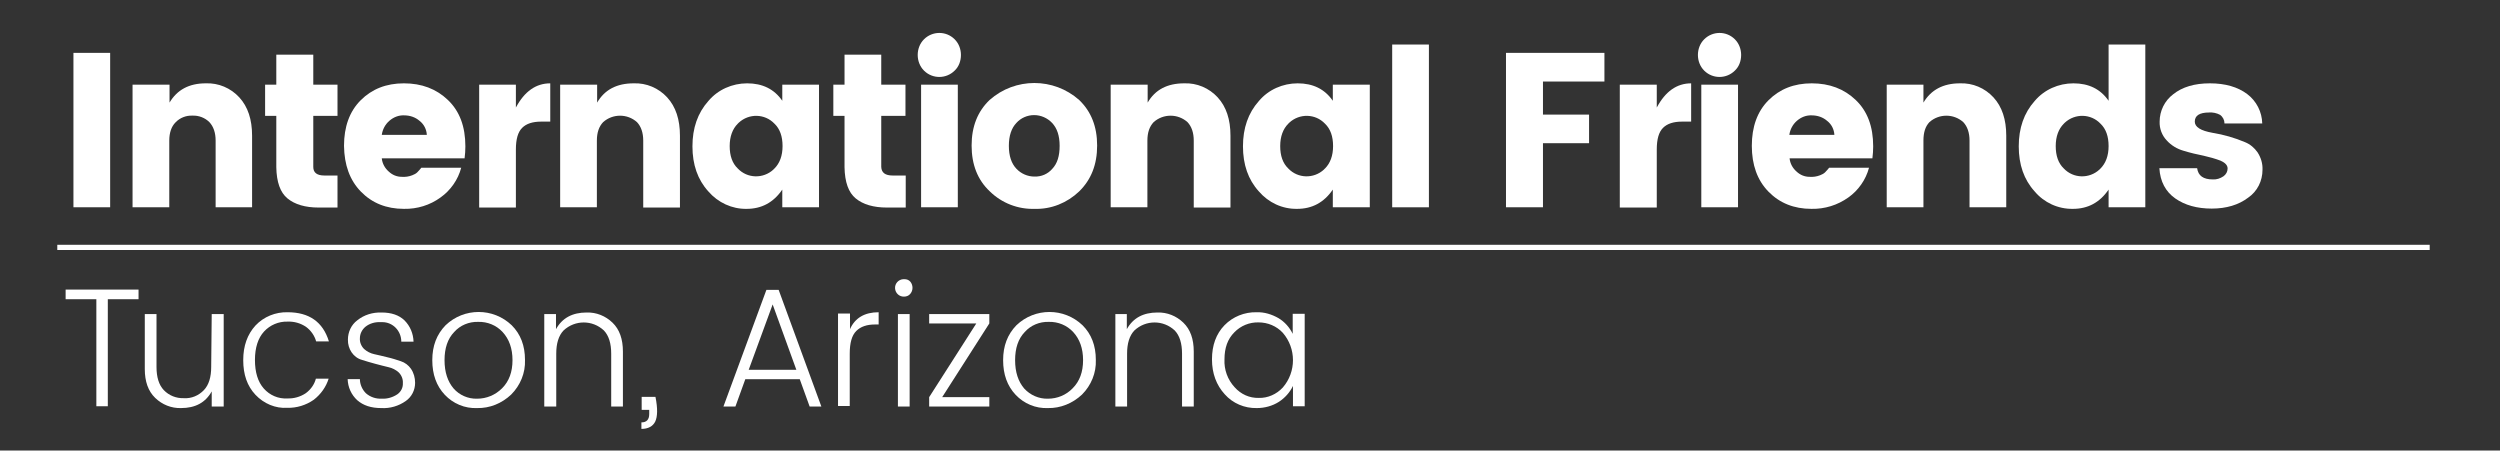 <?xml version="1.0" encoding="utf-8"?>
<!-- Generator: Adobe Illustrator 23.0.2, SVG Export Plug-In . SVG Version: 6.00 Build 0)  -->
<svg version="1.1" id="Layer_1" xmlns="http://www.w3.org/2000/svg" xmlns:xlink="http://www.w3.org/1999/xlink" x="0px" y="0px"
	 viewBox="0 0 960 173" style="enable-background:new 0 0 960 173;" xml:space="preserve">
<rect x="0" y="0" width="960" height="173" fill="#333333" stroke="none"/>
<style type="text/css">
	.st0{fill:#FFFFFF;}
	.st1{fill:none;stroke:#FFFFFF;stroke-width:2;}
</style>
<title>logo</title>
<path class="st0" d="M28.2,79.6V20.3h14.1v59.3H28.2z"/>
<path class="st0" d="M65.1,32.5v6.9C68,34.5,72.6,32,79,32c4.9-0.2,9.6,1.8,12.9,5.4c3.3,3.6,4.9,8.5,4.9,14.7v27.5h-14V54
	c0-3-0.8-5.4-2.4-7.1c-1.7-1.7-4.1-2.6-6.5-2.5c-2.4-0.1-4.8,0.8-6.5,2.6c-1.6,1.6-2.4,4-2.4,7v25.6H50.9V32.5H65.1z"/>
<path class="st0" d="M124.6,67.4h5v12.3h-7.2c-5.2,0-9.2-1.2-12-3.5s-4.2-6.3-4.3-12V44.5h-4.3v-12h4.3V21h14.2v11.5h9.3v12h-9.3
	v19.6C120.3,66.3,121.7,67.4,124.6,67.4z"/>
<path class="st0" d="M155.1,80.2c-6.7,0-12.2-2.2-16.5-6.6s-6.4-10.3-6.5-17.6c0-7.3,2.1-13.2,6.4-17.5s9.8-6.5,16.6-6.5
	s12.4,2.1,16.9,6.4s6.7,10.2,6.7,17.8c0,1.5-0.1,3.1-0.3,4.6h-31.8c0.2,2,1.2,3.8,2.7,5.1c1.4,1.3,3.1,2,5,2c1.4,0.1,2.7-0.1,4-0.6
	c0.7-0.3,1.4-0.6,1.9-1.1c0.6-0.6,1.1-1.2,1.6-1.8h15.3c-1.2,4.6-4.1,8.7-7.9,11.4C165.1,78.8,160.2,80.3,155.1,80.2z M161.1,46.4
	c-1.6-1.4-3.7-2.1-5.9-2.1c-2.1-0.1-4.1,0.7-5.7,2.1c-1.6,1.4-2.6,3.3-2.9,5.4h17.3C163.8,49.7,162.8,47.7,161.1,46.4L161.1,46.4z"
	/>
<path class="st0" d="M198.1,32.5v8.8c3.3-6.2,7.7-9.3,13.2-9.3v14.7h-3.5c-3.3,0-5.7,0.8-7.3,2.4c-1.6,1.6-2.4,4.3-2.4,8.3v22.3H184
	V32.5H198.1z"/>
<path class="st0" d="M229.3,32.5v6.9c2.9-5,7.6-7.4,14-7.4c4.9-0.2,9.6,1.8,12.9,5.4c3.3,3.6,4.9,8.5,4.9,14.7v27.6H247V54
	c0-3-0.8-5.4-2.4-7.1c-3.7-3.3-9.3-3.3-13,0c-1.6,1.7-2.4,4-2.4,7.1v25.6h-14.1V32.5H229.3z"/>
<path class="st0" d="M272,73.5c-4.1-4.5-6.1-10.3-6.1-17.3s2-12.8,6.1-17.4c3.7-4.4,9.2-6.8,14.9-6.8c5.9,0,10.4,2.2,13.5,6.7v-6.2
	h14.1v47.1h-14.1v-6.8c-3.4,5-8,7.4-13.7,7.4C281.1,80.3,275.7,77.8,272,73.5z M297.4,64.7c2-2,3.1-4.9,3.1-8.6s-1-6.6-3.1-8.6
	c-3.7-3.9-9.8-4-13.7-0.4c-0.1,0.1-0.2,0.2-0.4,0.4c-2,2-3.1,4.9-3.1,8.6s1,6.6,3.1,8.6c3.7,3.9,9.8,4,13.7,0.4
	C297.1,64.9,297.3,64.8,297.4,64.7z"/>
<path class="st0" d="M342.8,67.4h5v12.3h-7.2c-5.2,0-9.2-1.2-12-3.5s-4.2-6.3-4.3-12V44.5H320v-12h4.3V21h14.1v11.5h9.3v12h-9.3
	v19.6C338.5,66.3,339.9,67.4,342.8,67.4z"/>
<path class="st0" d="M366.6,27.1c-3.2,3.2-8.4,3.3-11.7,0.1c0,0,0,0-0.1-0.1c-1.6-1.6-2.4-3.8-2.4-6s0.8-4.4,2.4-6
	c3.2-3.2,8.4-3.3,11.7-0.1c0,0,0,0,0.1,0.1c1.6,1.6,2.4,3.8,2.4,6C369,23.4,368.2,25.6,366.6,27.1z M353.7,79.6V32.5h14.1v47.1
	H353.7z"/>
<path class="st0" d="M380.1,73.5c-4.7-4.4-7-10.3-7-17.6s2.3-13.1,6.9-17.5c9.8-8.7,24.6-8.7,34.4,0c4.6,4.4,6.9,10.2,6.9,17.5
	S419,69,414.4,73.5c-4.6,4.4-10.7,6.9-17.1,6.7C390.9,80.4,384.7,78,380.1,73.5z M404.1,64.8c1.9-2,2.8-4.9,2.8-8.8s-1-6.8-2.9-8.8
	c-1.8-1.9-4.3-3-6.9-3s-5.1,1.1-6.8,3c-1.9,2-2.9,4.9-2.9,8.8s1,6.8,2.9,8.8c1.8,1.9,4.3,3,6.9,3C399.9,67.9,402.4,66.8,404.1,64.8
	L404.1,64.8z"/>
<path class="st0" d="M440.7,32.5v6.9c2.9-5,7.6-7.4,14-7.4c4.9-0.2,9.6,1.8,12.9,5.4c3.3,3.6,4.9,8.5,4.9,14.7v27.6h-14.1V54
	c0-3-0.8-5.4-2.4-7.1c-3.7-3.3-9.3-3.3-13,0c-1.6,1.7-2.4,4-2.4,7.1v25.6h-14.1V32.5H440.7z"/>
<path class="st0" d="M483.4,73.5c-4.1-4.5-6.1-10.3-6.1-17.3s2-12.8,6.1-17.4c3.7-4.4,9.2-6.8,14.9-6.8c5.9,0,10.4,2.2,13.5,6.7
	v-6.2H526v47.1h-14.2v-6.8c-3.4,5-8,7.4-13.7,7.4C492.4,80.3,487.1,77.8,483.4,73.5z M508.8,64.7c2-2,3.1-4.9,3.1-8.6
	c0-3.7-1-6.6-3.1-8.6c-3.7-3.9-9.8-4-13.7-0.4c-0.1,0.1-0.2,0.2-0.4,0.4c-2,2-3.1,4.9-3.1,8.6s1,6.6,3.1,8.6c3.7,3.9,9.8,4,13.7,0.4
	C508.5,64.9,508.7,64.8,508.8,64.7z"/>
<path class="st0" d="M534.6,79.6V17.1h14.1v62.5H534.6z"/>
<path class="st0" d="M578.3,79.6V20.3h37.8v11h-23.6V44h17.7v11h-17.7v24.6H578.3z"/>
<path class="st0" d="M636.2,32.5v8.8c3.3-6.2,7.7-9.3,13.2-9.3v14.7h-3.5c-3.3,0-5.7,0.8-7.3,2.4s-2.4,4.3-2.4,8.3v22.3H622V32.5
	H636.2z"/>
<path class="st0" d="M666.2,27.1c-3.2,3.2-8.4,3.3-11.7,0.1c0,0,0,0-0.1-0.1c-1.6-1.6-2.4-3.8-2.4-6s0.8-4.4,2.4-6
	c3.2-3.2,8.4-3.3,11.7-0.1c0,0,0,0,0.1,0.1c1.6,1.6,2.4,3.8,2.4,6C668.6,23.4,667.8,25.6,666.2,27.1z M653.3,79.6V32.5h14.1v47.1
	H653.3z"/>
<path class="st0" d="M695.6,80.2c-6.7,0-12.2-2.2-16.5-6.6s-6.4-10.3-6.4-17.6s2.1-13.2,6.4-17.5s9.8-6.5,16.6-6.5
	s12.4,2.1,16.9,6.4s6.7,10.2,6.7,17.8c0,1.5-0.1,3.1-0.3,4.6h-31.8c0.2,2,1.2,3.8,2.7,5.1c1.4,1.3,3.1,2,5,2c1.4,0.1,2.7-0.1,4-0.6
	c0.7-0.3,1.4-0.6,1.9-1.1c0.6-0.6,1.1-1.2,1.6-1.8h15.3c-1.2,4.6-4.1,8.7-7.9,11.4C705.6,78.8,700.7,80.3,695.6,80.2z M701.6,46.4
	c-1.6-1.4-3.7-2.1-5.9-2.1c-2.1-0.1-4.1,0.7-5.7,2.1c-1.6,1.4-2.6,3.3-2.9,5.4h17.3C704.3,49.7,703.3,47.7,701.6,46.4L701.6,46.4z"
	/>
<path class="st0" d="M738.6,32.5v6.9c2.9-4.9,7.6-7.4,14-7.4c4.9-0.2,9.6,1.8,12.9,5.4c3.3,3.6,4.9,8.5,4.9,14.7v27.5h-14.1V54
	c0-3-0.8-5.4-2.4-7.1c-3.7-3.3-9.3-3.3-13,0c-1.6,1.7-2.3,4-2.3,7.1v25.6h-14.1V32.5H738.6z"/>
<path class="st0" d="M781.3,73.5c-4.1-4.5-6.1-10.3-6.1-17.3s2-12.8,6.1-17.4c3.7-4.4,9.2-6.8,14.9-6.8c5.9,0,10.4,2.2,13.5,6.7
	V17.1h14.1v62.5h-14.1v-6.8c-3.4,5-8,7.4-13.7,7.4C790.3,80.3,784.9,77.8,781.3,73.5z M806.6,64.7c2-2,3.1-4.9,3.1-8.6
	s-1-6.6-3.1-8.6c-3.7-3.9-9.8-4-13.7-0.4c-0.1,0.1-0.2,0.2-0.4,0.4c-2,2-3.1,4.9-3.1,8.6s1,6.6,3.1,8.6c3.7,3.9,9.8,4,13.7,0.4
	C806.4,64.9,806.5,64.8,806.6,64.7z"/>
<path class="st0" d="M829.3,46.7c0-4.1,1.9-8,5.2-10.5c3.5-2.8,8.2-4.2,14.1-4.2c5.9,0,10.7,1.4,14.3,4.1c3.6,2.7,5.7,6.9,5.8,11.3
	h-14.5c0-1.3-0.6-2.5-1.7-3.3c-1.3-0.7-2.8-1-4.2-0.9c-3.7,0-5.5,1.2-5.5,3.5c0,2.1,2.3,3.5,6.8,4.3c4.3,0.7,8.5,1.9,12.5,3.6
	c2,0.8,3.6,2.2,4.8,3.9c1.3,2,2,4.3,1.9,6.7c0,4.3-2,8.3-5.5,10.7c-3.7,2.8-8.4,4.2-14,4.2s-10.3-1.3-14-3.9s-5.8-6.5-6.1-11.6h14.5
	c0.4,2.9,2.4,4.3,6,4.3c1.5,0.1,2.9-0.4,4.1-1.2c1-0.7,1.6-1.8,1.6-3c0-1.2-0.9-2.2-2.7-3c-2.1-0.8-4.3-1.4-6.5-1.9
	c-2.5-0.5-5.1-1.1-7.7-1.9c-2.5-0.7-4.8-2.1-6.5-4C830.2,52,829.2,49.4,829.3,46.7z"/>
<line class="st1" x1="22" y1="95" x2="933" y2="95"/>
<path class="st0" d="M25.2,114.9v-3.7h28v3.7H41.4V156H37v-41.1H25.2z"/>
<path class="st0" d="M81.3,120.6h4.6v35.5h-4.6v-5.8c-2.4,4.3-6.3,6.4-11.8,6.4c-3.7,0.1-7.2-1.3-9.9-3.9c-2.7-2.6-4-6.3-4-11.1
	v-21.1h4.5v20.3c0,3.9,0.9,6.9,2.8,8.9c2,2.1,4.8,3.2,7.7,3.1c2.9,0.2,5.7-1,7.7-3.1c1.9-2,2.8-5,2.8-8.9L81.3,120.6z"/>
<path class="st0" d="M98.1,151.6c-3.2-3.4-4.7-7.8-4.7-13.3s1.6-9.9,4.7-13.3c3.2-3.4,7.7-5.2,12.3-5.1c8.3,0,13.6,3.7,15.9,11.2
	h-4.9c-0.6-2.2-2-4.2-3.9-5.6c-2.1-1.4-4.5-2.1-7.1-2c-3.4-0.1-6.7,1.3-9,3.8c-2.3,2.5-3.5,6.2-3.5,10.9s1.1,8.4,3.4,11s5.6,4,9,3.8
	c2.5,0.1,5-0.6,7.1-2c1.9-1.4,3.3-3.3,3.9-5.6h4.9c-1,3.2-3,6-5.7,8.1c-3,2.1-6.6,3.2-10.2,3.1C105.8,156.9,101.3,155,98.1,151.6z"
	/>
<path class="st0" d="M133.6,130.4c0-2.9,1.3-5.7,3.6-7.4c2.6-2.1,5.9-3.1,9.3-3c3.8,0,6.7,1,8.8,3c2.2,2.2,3.4,5.1,3.5,8.2h-4.7
	c0-4.1-3.2-7.5-7.3-7.5c-0.2,0-0.4,0-0.7,0c-2.1-0.1-4.2,0.5-5.8,1.8c-1.3,1.1-2.1,2.7-2.1,4.4c-0.1,1.5,0.5,3,1.6,4.1
	c1.1,1,2.5,1.7,3.9,2c1.6,0.3,3.3,0.8,5.1,1.2s3.6,1,5.1,1.5c1.6,0.5,3,1.6,3.9,2.9c1.1,1.6,1.6,3.5,1.6,5.4c0,2.8-1.3,5.4-3.6,7
	c-2.7,1.9-6,2.9-9.4,2.7c-3.9,0-6.9-1-9.2-3c-2.3-2.1-3.6-5-3.7-8.1h4.7c0,2,0.9,4,2.3,5.4c1.7,1.5,3.9,2.2,6.1,2.1
	c2.1,0.1,4.2-0.5,6-1.7c1.4-1,2.2-2.6,2.1-4.3c0.1-1.5-0.5-3-1.6-4.1c-1.1-1-2.5-1.7-3.9-2c-1.6-0.4-3.3-0.8-5.1-1.3s-3.6-1-5.1-1.5
	C135.7,137.3,133.5,134,133.6,130.4L133.6,130.4z"/>
<path class="st0" d="M183.2,156.7c-4.7,0.2-9.2-1.7-12.4-5.1c-3.2-3.4-4.8-7.8-4.8-13.3s1.7-9.9,5.1-13.4c7.1-6.8,18.3-6.8,25.4,0
	c3.4,3.4,5.1,7.8,5.1,13.3c0.2,5-1.8,9.8-5.3,13.3C192.7,154.9,188.1,156.8,183.2,156.7z M183.2,153.1c3.6,0,7-1.4,9.6-4
	c2.7-2.7,4-6.3,4-10.8s-1.3-8.1-3.8-10.8c-2.4-2.6-5.8-4-9.4-3.9c-3.5-0.1-6.9,1.3-9.2,3.9c-2.5,2.6-3.7,6.2-3.7,10.8
	s1.2,8.2,3.5,10.9C176.4,151.7,179.7,153.2,183.2,153.1L183.2,153.1z"/>
<path class="st0" d="M213.5,120.6v5.8c2.4-4.3,6.3-6.4,11.8-6.4c3.7-0.1,7.2,1.3,9.9,3.9s4,6.3,4,11.1v21.1h-4.5v-20.3
	c0-3.9-0.9-6.9-2.8-8.9c-4.4-4.1-11.1-4.1-15.5,0c-1.9,2-2.8,5-2.8,8.9v20.3H209v-35.5C209,120.6,213.5,120.6,213.5,120.6z"/>
<path class="st0" d="M246.4,152.4h5.3c0.9,4.5,0.8,7.6-0.1,9.5c-0.9,1.8-2.7,2.8-5.3,2.8v-2.5c2,0,3-1.1,3-3.2v-1.6h-2.9V152.4z"/>
<path class="st0" d="M310.9,156.1l-3.8-10.5h-20.9l-3.8,10.5h-4.6l16.5-44.8h4.7l16.4,44.8H310.9z M287.5,142h18.3l-9.1-25.1
	L287.5,142z"/>
<path class="st0" d="M326.4,120.6v5.8c1.9-4.3,5.6-6.5,11-6.5v4.7H336c-3.1,0-5.5,0.8-7.2,2.5c-1.7,1.7-2.5,4.6-2.5,8.7v20.1h-4.5
	v-35.5h4.6V120.6z"/>
<path class="st0" d="M350.4,110.5c0,0.9-0.3,1.7-0.9,2.4c-0.6,0.7-1.5,1-2.3,1c-1.8,0.1-3.4-1.3-3.5-3.2c-0.1-1.8,1.3-3.4,3.2-3.5
	c0.1,0,0.2,0,0.4,0c0.9,0,1.7,0.3,2.3,1C350.1,108.8,350.4,109.7,350.4,110.5z M344.8,156.1v-35.5h4.5v35.5H344.8z"/>
<path class="st0" d="M379.9,120.6v3.6l-18.1,28.3h18.1v3.6h-23.1v-3.6l18.1-28.3h-18.1v-3.6H379.9z"/>
<path class="st0" d="M402.4,156.7c-4.7,0.2-9.2-1.7-12.4-5.1c-3.2-3.4-4.8-7.8-4.8-13.3s1.7-9.9,5.1-13.4c7.1-6.8,18.3-6.8,25.4,0
	c3.4,3.4,5.1,7.8,5.1,13.3c0.2,5-1.8,9.8-5.3,13.3C411.9,154.9,407.2,156.8,402.4,156.7z M402.4,153.1c3.6,0,7-1.4,9.5-4
	c2.7-2.7,4-6.3,4-10.8s-1.3-8.1-3.8-10.8c-2.4-2.6-5.8-4-9.4-3.9c-3.5-0.1-6.9,1.3-9.2,3.9c-2.5,2.6-3.7,6.2-3.7,10.8
	s1.2,8.2,3.5,10.9C395.6,151.7,398.9,153.2,402.4,153.1L402.4,153.1z"/>
<path class="st0" d="M432.7,120.6v5.8c2.4-4.3,6.3-6.4,11.8-6.4c3.7-0.1,7.2,1.3,9.9,3.9c2.7,2.6,4,6.3,4,11.1v21.1h-4.5v-20.3
	c0-3.9-0.9-6.9-2.8-8.9c-4.4-4.1-11.1-4.1-15.5,0c-1.9,2-2.8,5-2.8,8.9v20.3h-4.5v-35.5C428.3,120.6,432.7,120.6,432.7,120.6z"/>
<path class="st0" d="M470.3,151.4c-3.2-3.5-4.9-8-4.9-13.4s1.6-9.8,4.8-13.1c3.2-3.3,7.7-5.1,12.3-5c3-0.1,5.9,0.8,8.5,2.3
	c2.3,1.4,4.2,3.5,5.4,6v-7.7h4.6V156h-4.5v-7.8c-1.2,2.5-3.1,4.6-5.4,6.1c-2.5,1.6-5.5,2.4-8.5,2.4
	C477.9,156.8,473.4,154.9,470.3,151.4z M492.6,148.8c5.2-6,5.2-15,0-21c-2.4-2.6-5.8-4-9.3-4c-3.5-0.1-6.9,1.3-9.3,3.8
	c-2.6,2.6-3.8,6-3.8,10.4c-0.2,3.9,1.2,7.8,3.9,10.7c2.4,2.7,5.7,4.2,9.3,4.1C486.8,152.9,490.2,151.4,492.6,148.8L492.6,148.8z"/>
</svg>
